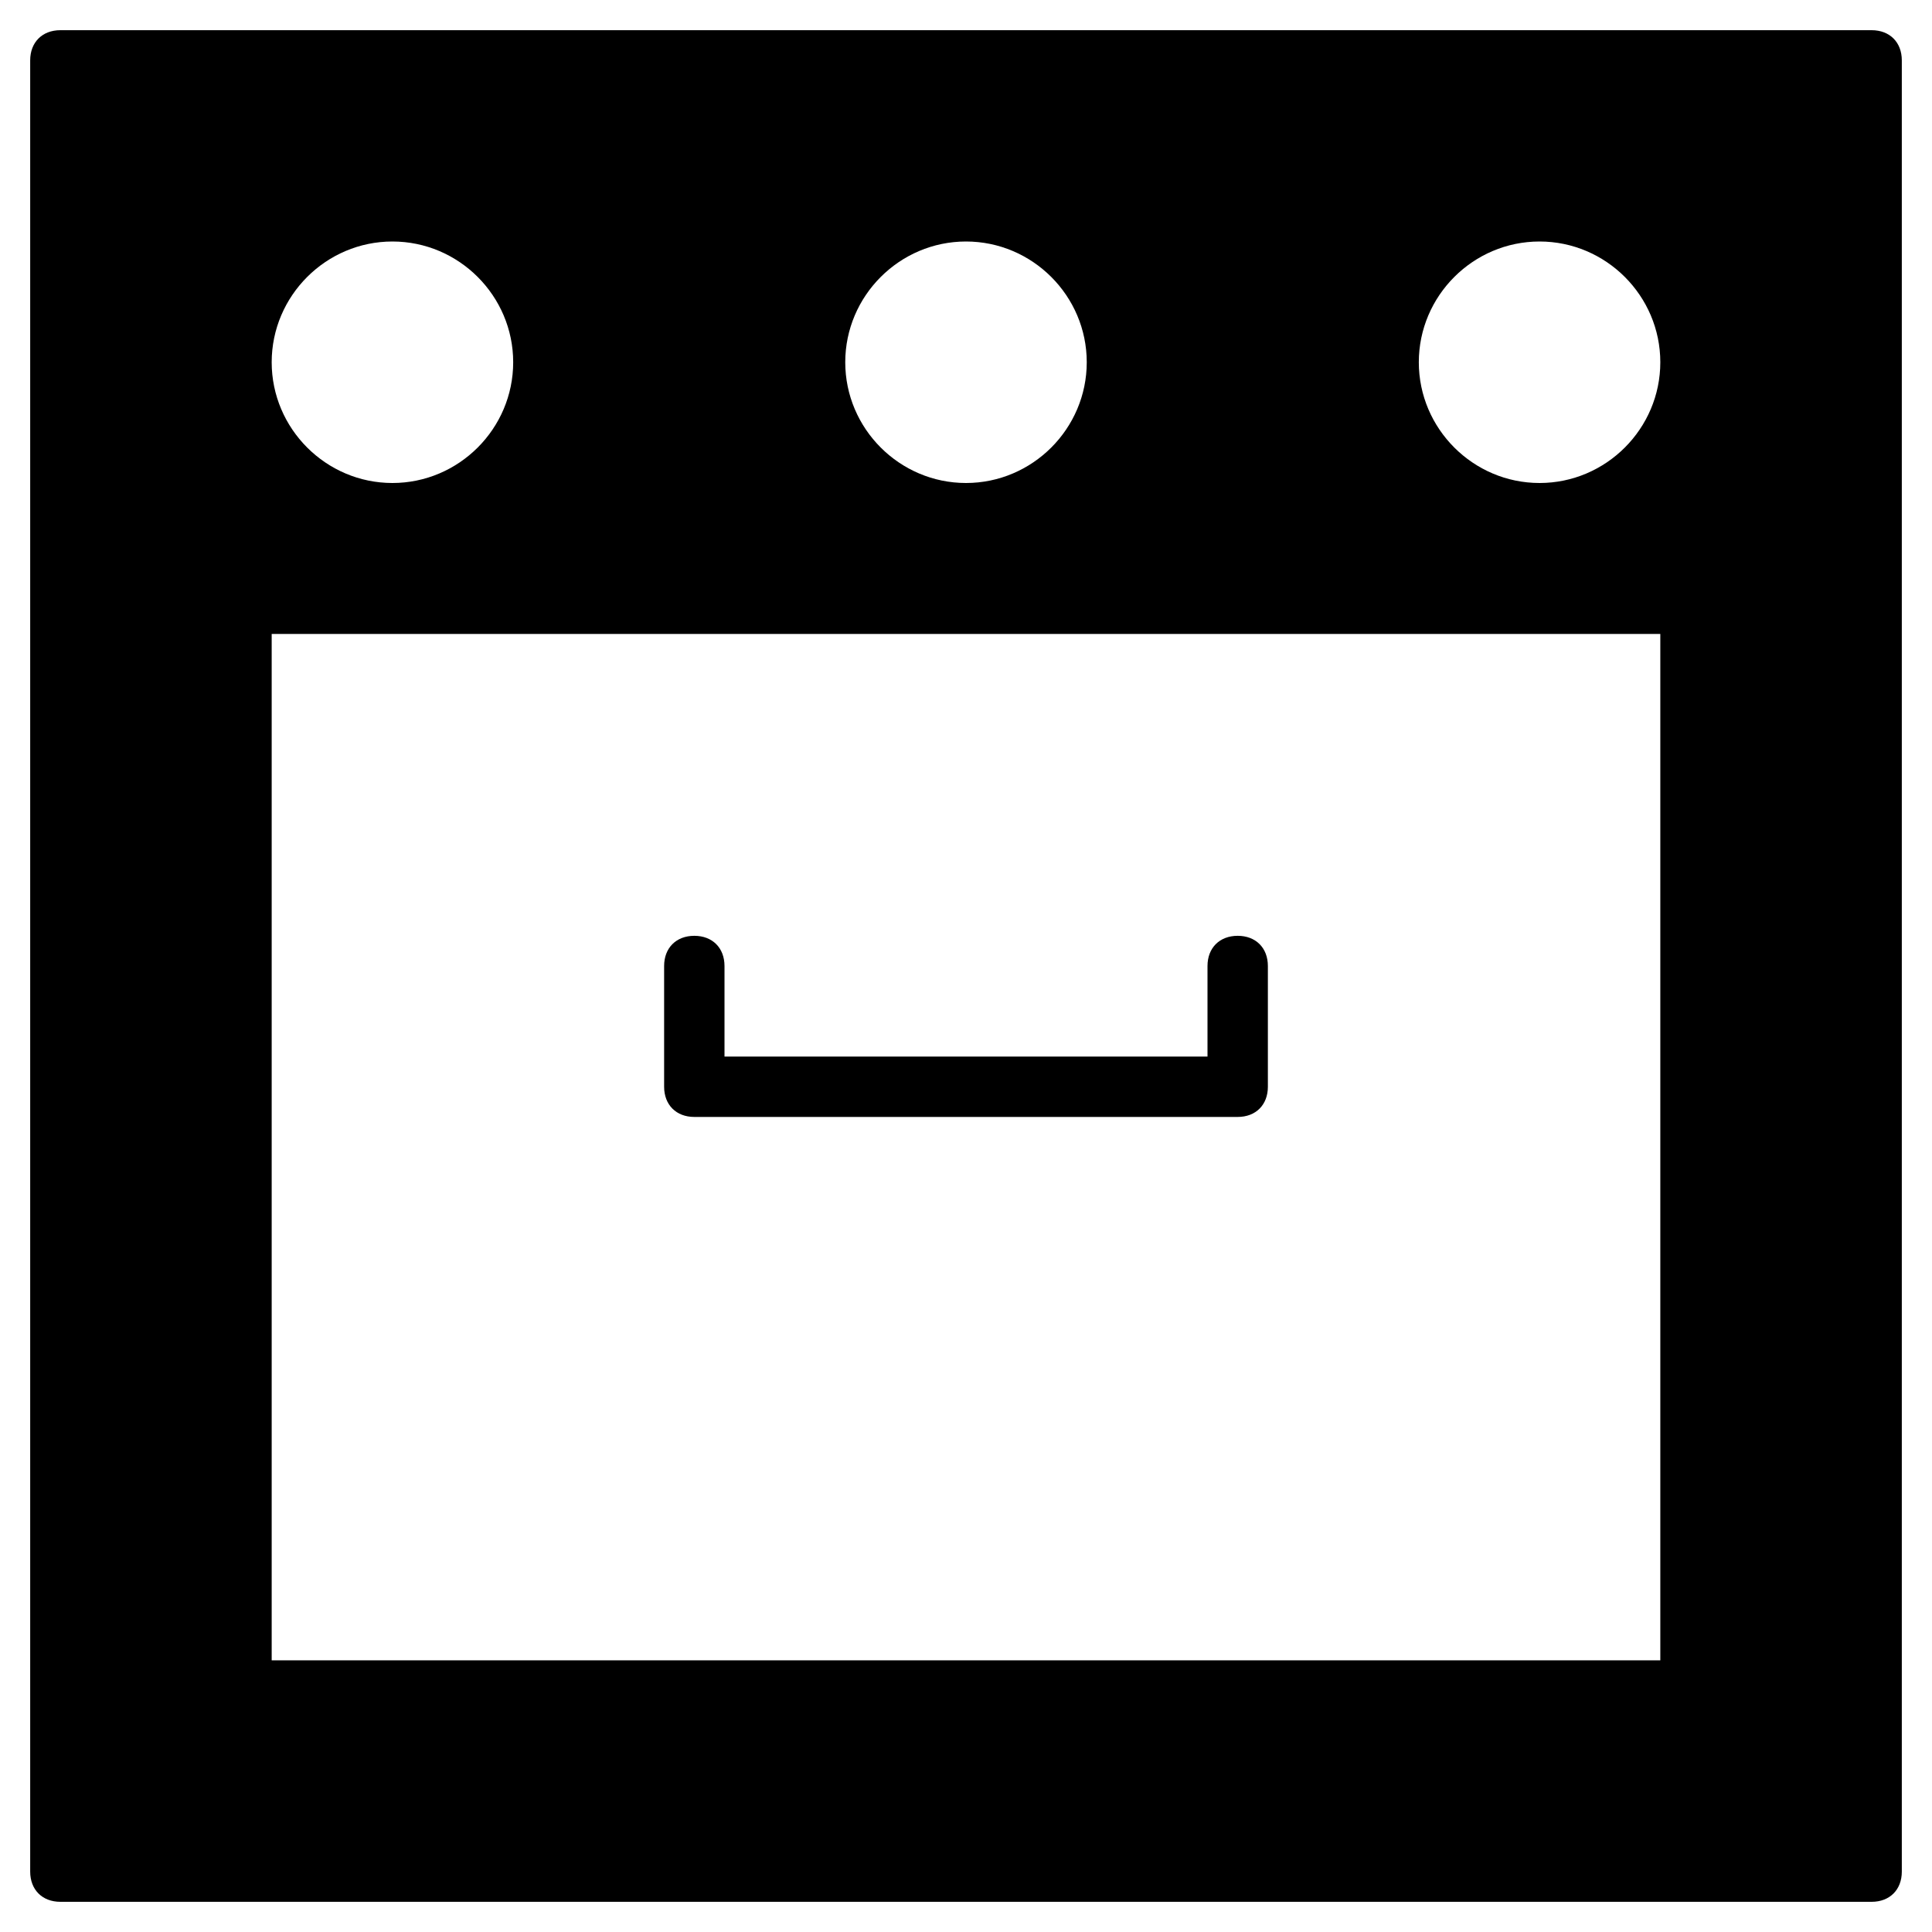 <?xml version="1.0" encoding="utf-8"?>
<!-- Generator: Adobe Illustrator 19.1.0, SVG Export Plug-In . SVG Version: 6.00 Build 0)  -->
<!DOCTYPE svg PUBLIC "-//W3C//DTD SVG 1.1//EN" "http://www.w3.org/Graphics/SVG/1.1/DTD/svg11.dtd">
<svg version="1.1" id="Layer_1" xmlns="http://www.w3.org/2000/svg" xmlns:xlink="http://www.w3.org/1999/xlink" x="0px" y="0px"
	 width="64px" height="64px" viewBox="0 0 64 64" enable-background="new 0 0 64 64" xml:space="preserve">
<path d="M62,1H2C1.4,1,1,1.4,1,2v60c0,0.6,0.4,1,1,1h60c0.6,0,1-0.4,1-1V2C63,1.4,62.6,1,62,1z M32,8c2.2,0,4,1.8,4,4s-1.8,4-4,4
	s-4-1.8-4-4S29.8,8,32,8z M13,8c2.2,0,4,1.8,4,4s-1.8,4-4,4s-4-1.8-4-4S10.8,8,13,8z M55,55H9V21h46V55z M51,16c-2.2,0-4-1.8-4-4
	s1.8-4,4-4s4,1.8,4,4S53.2,16,51,16z"/>
<path d="M41,37H23c-0.6,0-1-0.4-1-1v-4c0-0.6,0.4-1,1-1s1,0.4,1,1v3h16v-3c0-0.6,0.4-1,1-1s1,0.4,1,1v4C42,36.6,41.6,37,41,37z"/>
</svg>
